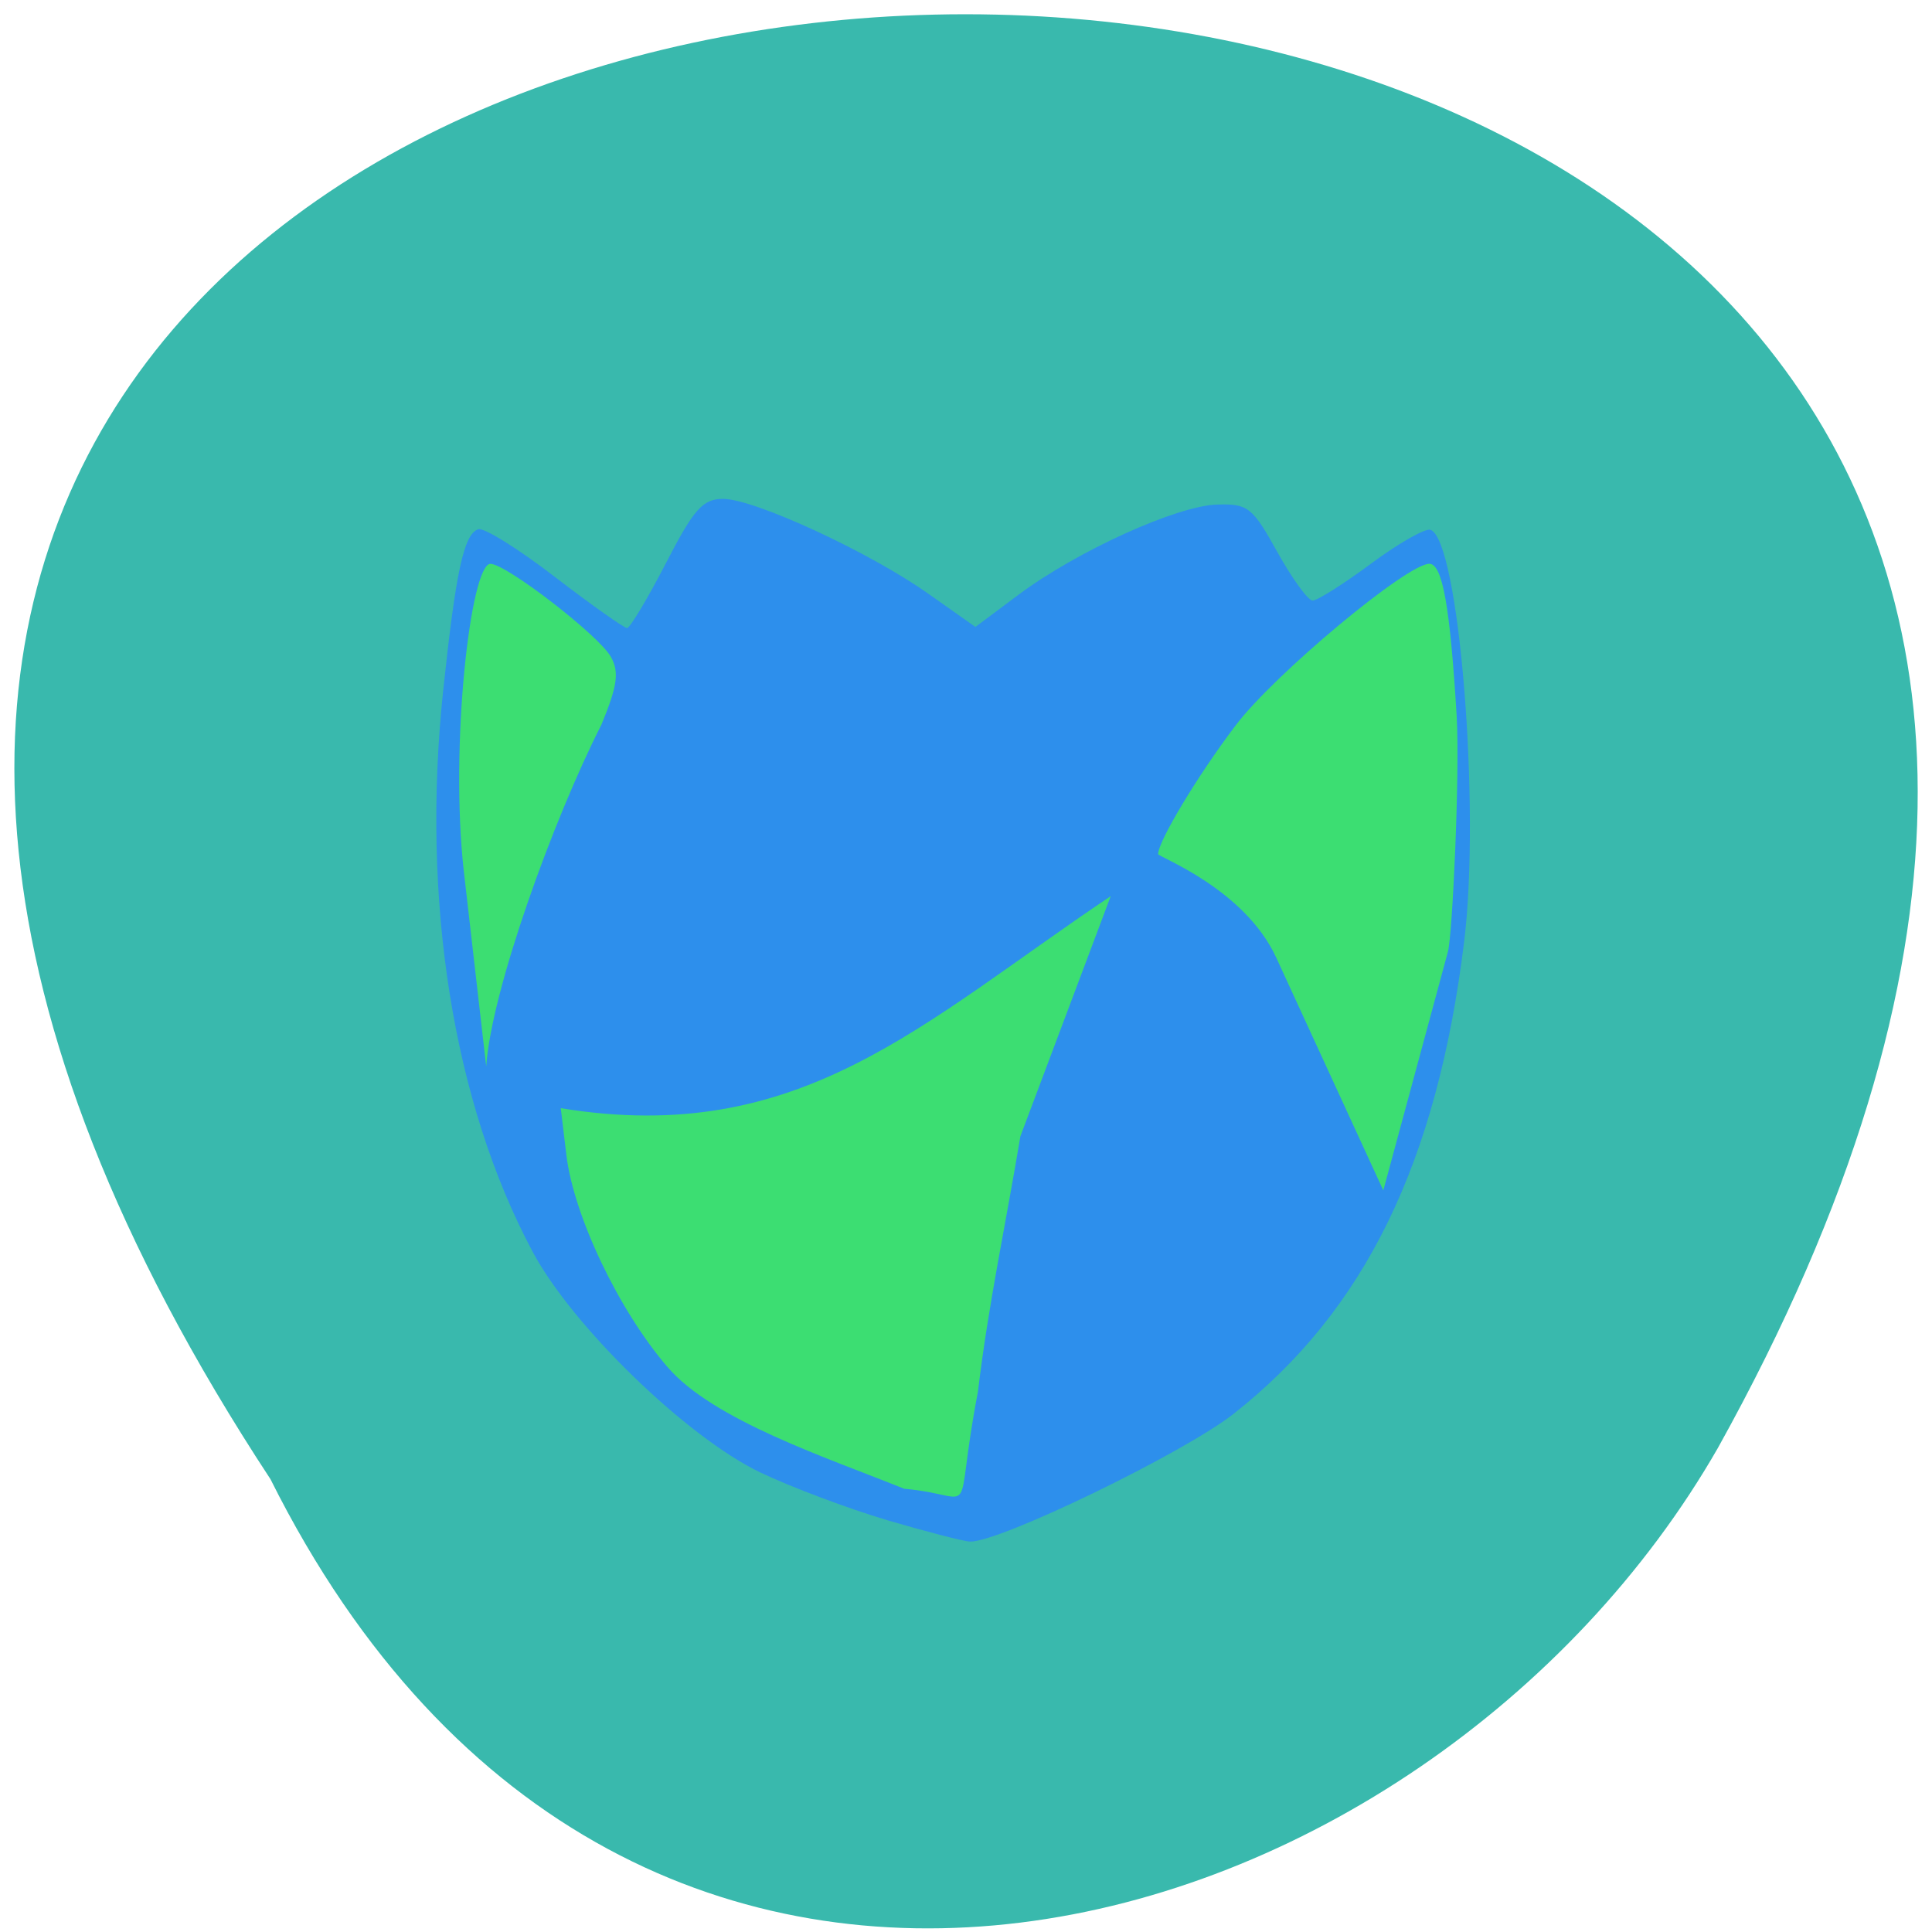 <svg xmlns="http://www.w3.org/2000/svg" viewBox="0 0 32 32"><path d="m 4.48 24.5 c -20.699 -31.516 42.04 -33 23.973 -0.516 c -4.793 8.355 -18.02 12.434 -23.973 0.516" fill="#36b8ac" fill-opacity="0.984"/><path d="m 14.699 25.18 c -0.645 -0.191 -1.594 -0.547 -2.109 -0.793 c -1.219 -0.586 -3.117 -2.426 -3.773 -3.664 c -1.313 -2.465 -1.844 -5.809 -1.477 -9.281 c 0.211 -1.988 0.344 -2.598 0.582 -2.676 c 0.094 -0.031 0.664 0.324 1.273 0.793 c 0.605 0.465 1.145 0.844 1.191 0.844 c 0.047 0 0.336 -0.48 0.641 -1.07 c 0.465 -0.902 0.613 -1.07 0.949 -1.07 c 0.52 0 2.438 0.887 3.41 1.578 l 0.77 0.543 l 0.711 -0.531 c 0.973 -0.727 2.633 -1.48 3.297 -1.496 c 0.508 -0.016 0.582 0.047 0.992 0.785 c 0.246 0.441 0.508 0.805 0.586 0.805 c 0.078 0 0.516 -0.277 0.969 -0.613 c 0.453 -0.336 0.895 -0.586 0.98 -0.559 c 0.473 0.148 0.836 4.59 0.559 6.828 c -0.449 3.656 -1.645 6.105 -3.816 7.813 c -0.816 0.645 -3.898 2.141 -4.371 2.117 c -0.105 -0.004 -0.719 -0.164 -1.363 -0.352" fill="#2d8fec"/><path d="m 14.98 24.66 c -1.281 -0.516 -3.172 -1.137 -3.926 -2.02 c -0.809 -0.941 -1.547 -2.496 -1.672 -3.5 l -0.094 -0.785 c 3.961 0.648 5.969 -1.406 9.109 -3.512 l -1.496 3.977 c -0.234 1.41 -0.535 2.805 -0.703 4.23 c -0.43 2.23 0.059 1.723 -1.215 1.609 m -7.301 -10.23 c -0.234 -2.082 0.113 -5.09 0.441 -5.09 c 0.262 0 1.809 1.195 1.996 1.543 c 0.141 0.25 0.105 0.484 -0.156 1.117 c -0.805 1.586 -1.824 4.406 -1.91 5.664 m 11.129 -3.516 c 0 -0.211 0.656 -1.305 1.285 -2.133 c 0.637 -0.844 2.836 -2.676 3.207 -2.676 c 0.219 0 0.344 0.715 0.453 2.52 c 0.055 0.953 -0.07 3.637 -0.145 3.906 l -1.07 3.953 l -1.77 -3.848 c -0.527 -1.152 -1.961 -1.676 -1.961 -1.723" fill="#3cde72"/></svg>